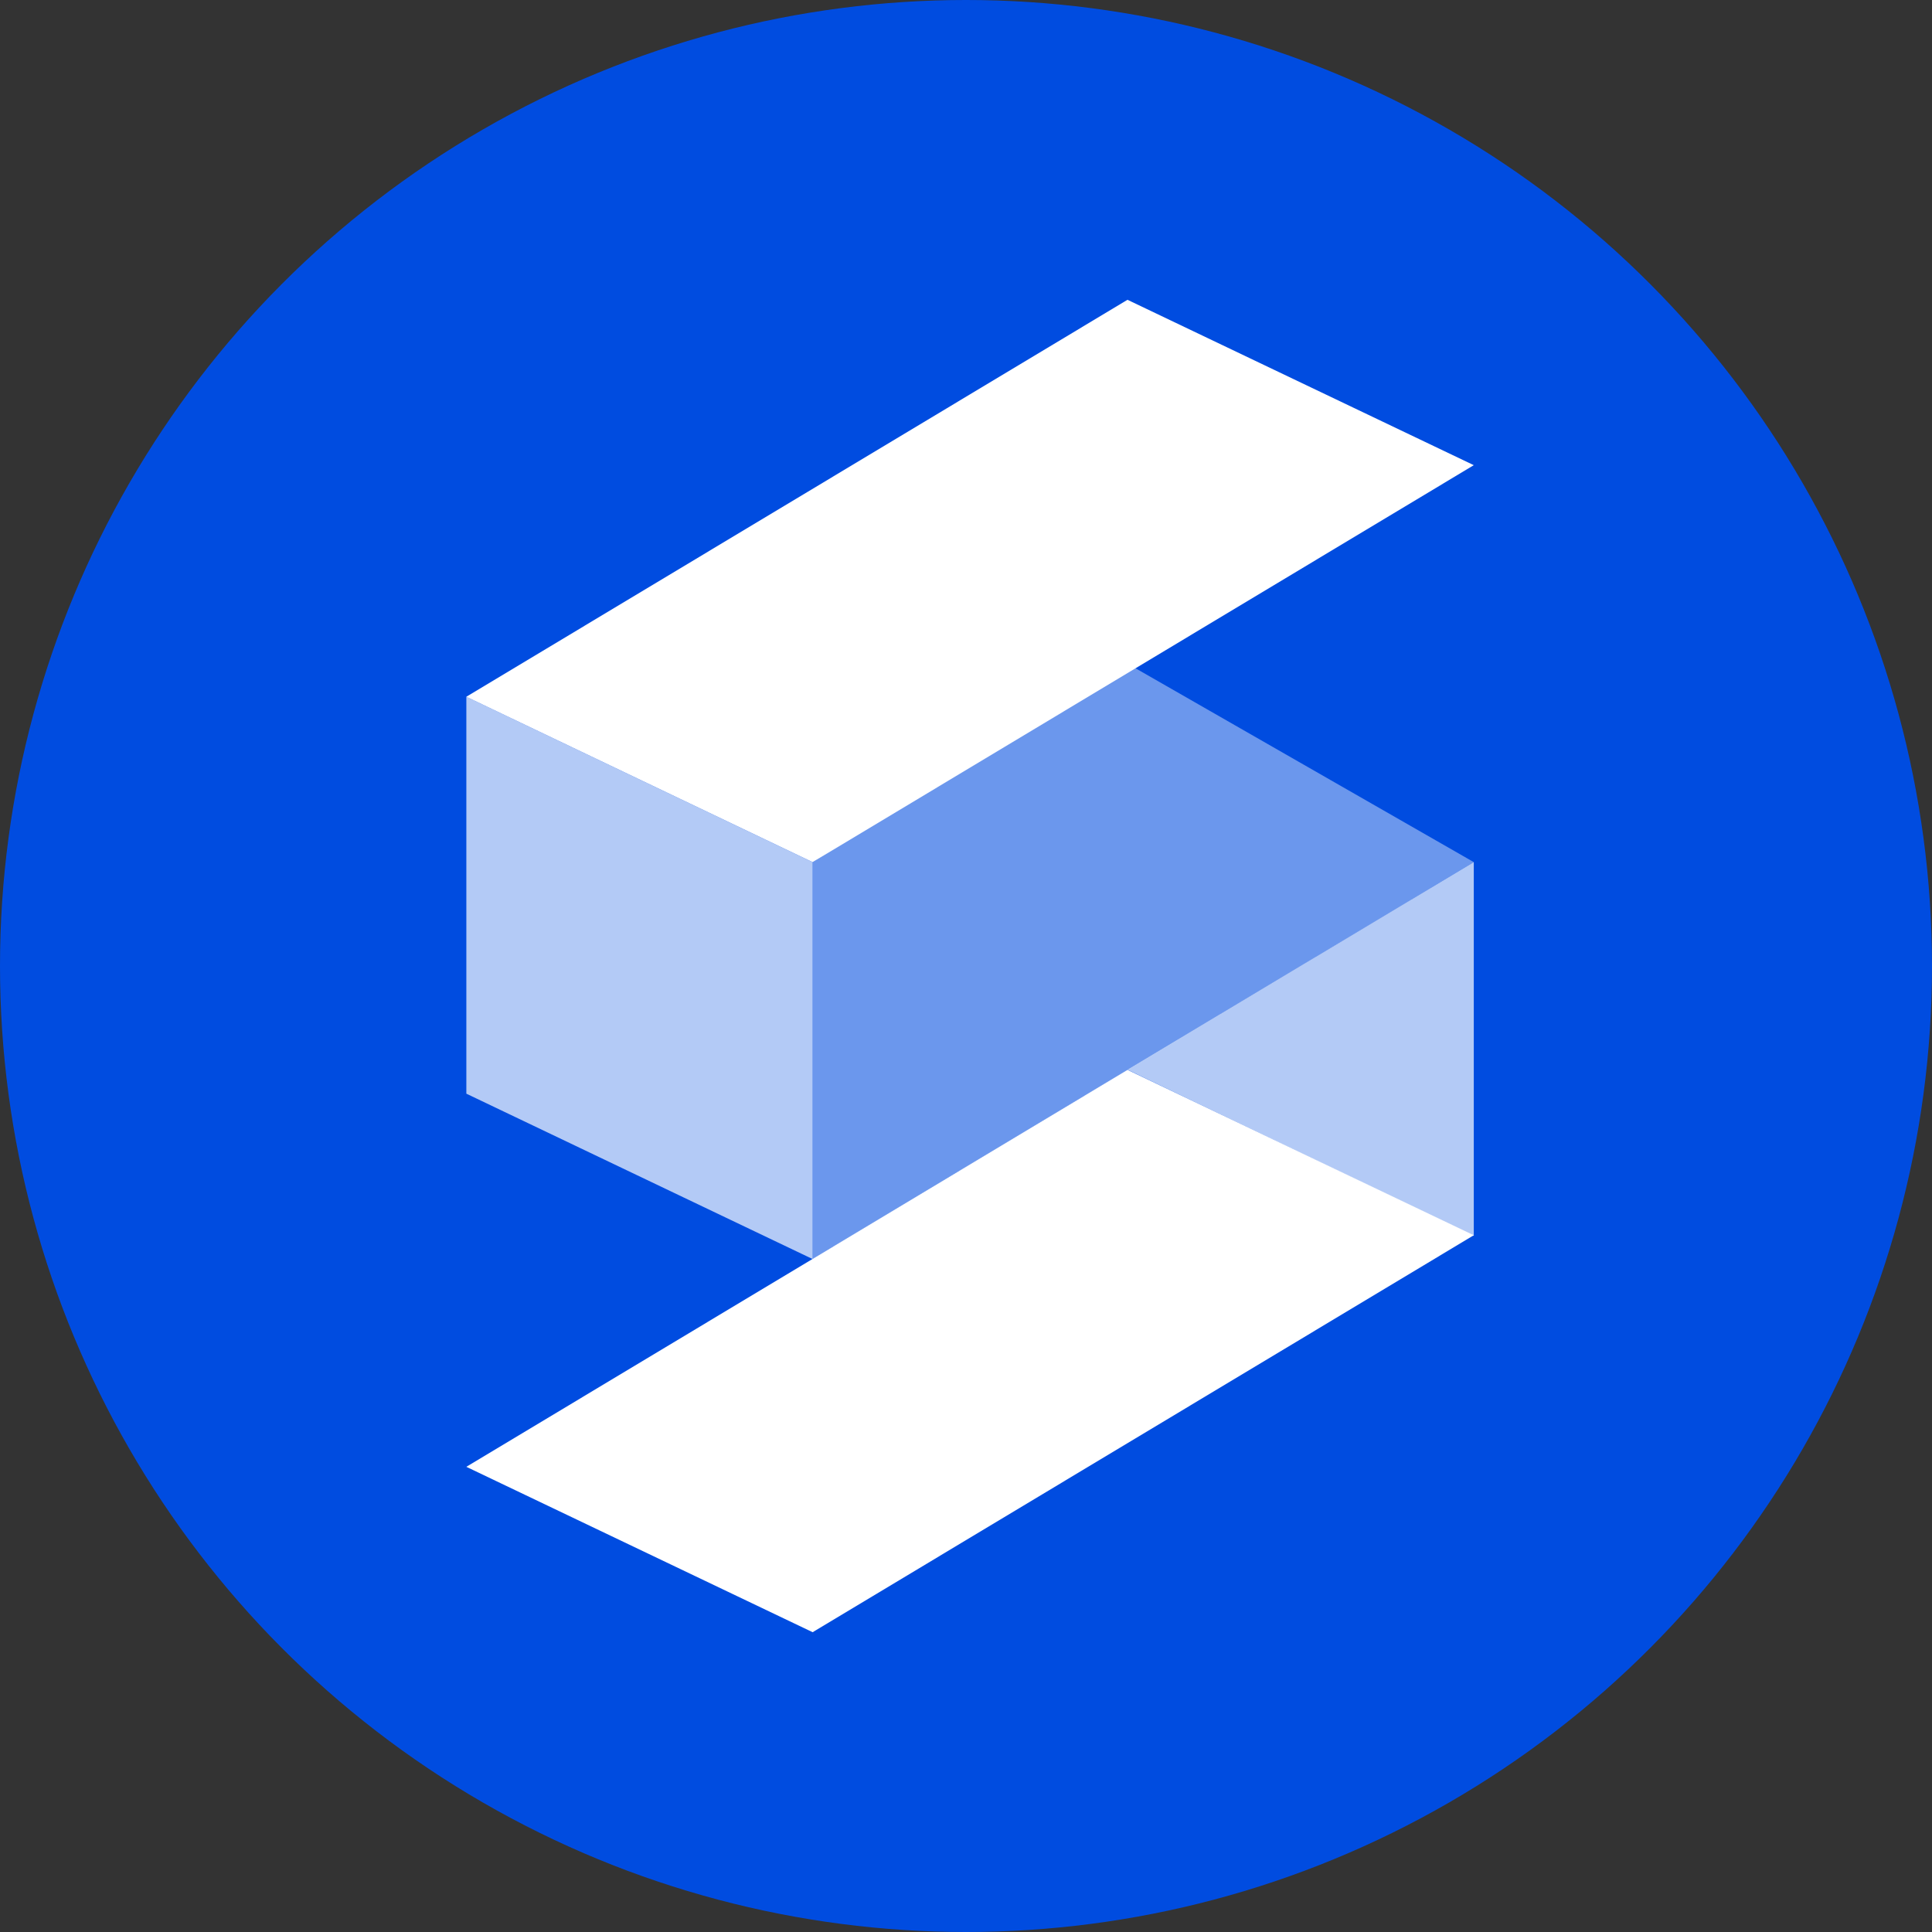 <svg width="58" height="58" viewBox="0 0 58 58" fill="none" xmlns="http://www.w3.org/2000/svg">
<rect x="0" y="0" width="58" height="58" fill="#333333" stroke="none"/>
<circle cx="29" cy="29" r="29" fill="#004CE0"/>
<path fill-rule="evenodd" clip-rule="evenodd" d="M14 20.917L24.396 25.882L44.244 13.965L33.848 9L14 20.917Z" fill="white"/>
<path fill-rule="evenodd" clip-rule="evenodd" d="M14 44.035L24.396 49L44.244 37.083L33.848 32.118L14 44.035Z" fill="white"/>
<path fill-rule="evenodd" clip-rule="evenodd" d="M14 20.916V32.833L24.396 37.798V25.882L14 20.916Z" fill="white" fill-opacity="0.7"/>
<path fill-rule="evenodd" clip-rule="evenodd" d="M33.848 32.114L44.244 25.882V37.103L33.848 32.114Z" fill="white" fill-opacity="0.7"/>
<path fill-rule="evenodd" clip-rule="evenodd" d="M24.396 25.882V37.799L44.244 25.882L33.848 19.924L24.396 25.882Z" fill="white" fill-opacity="0.42"/>
</svg>
